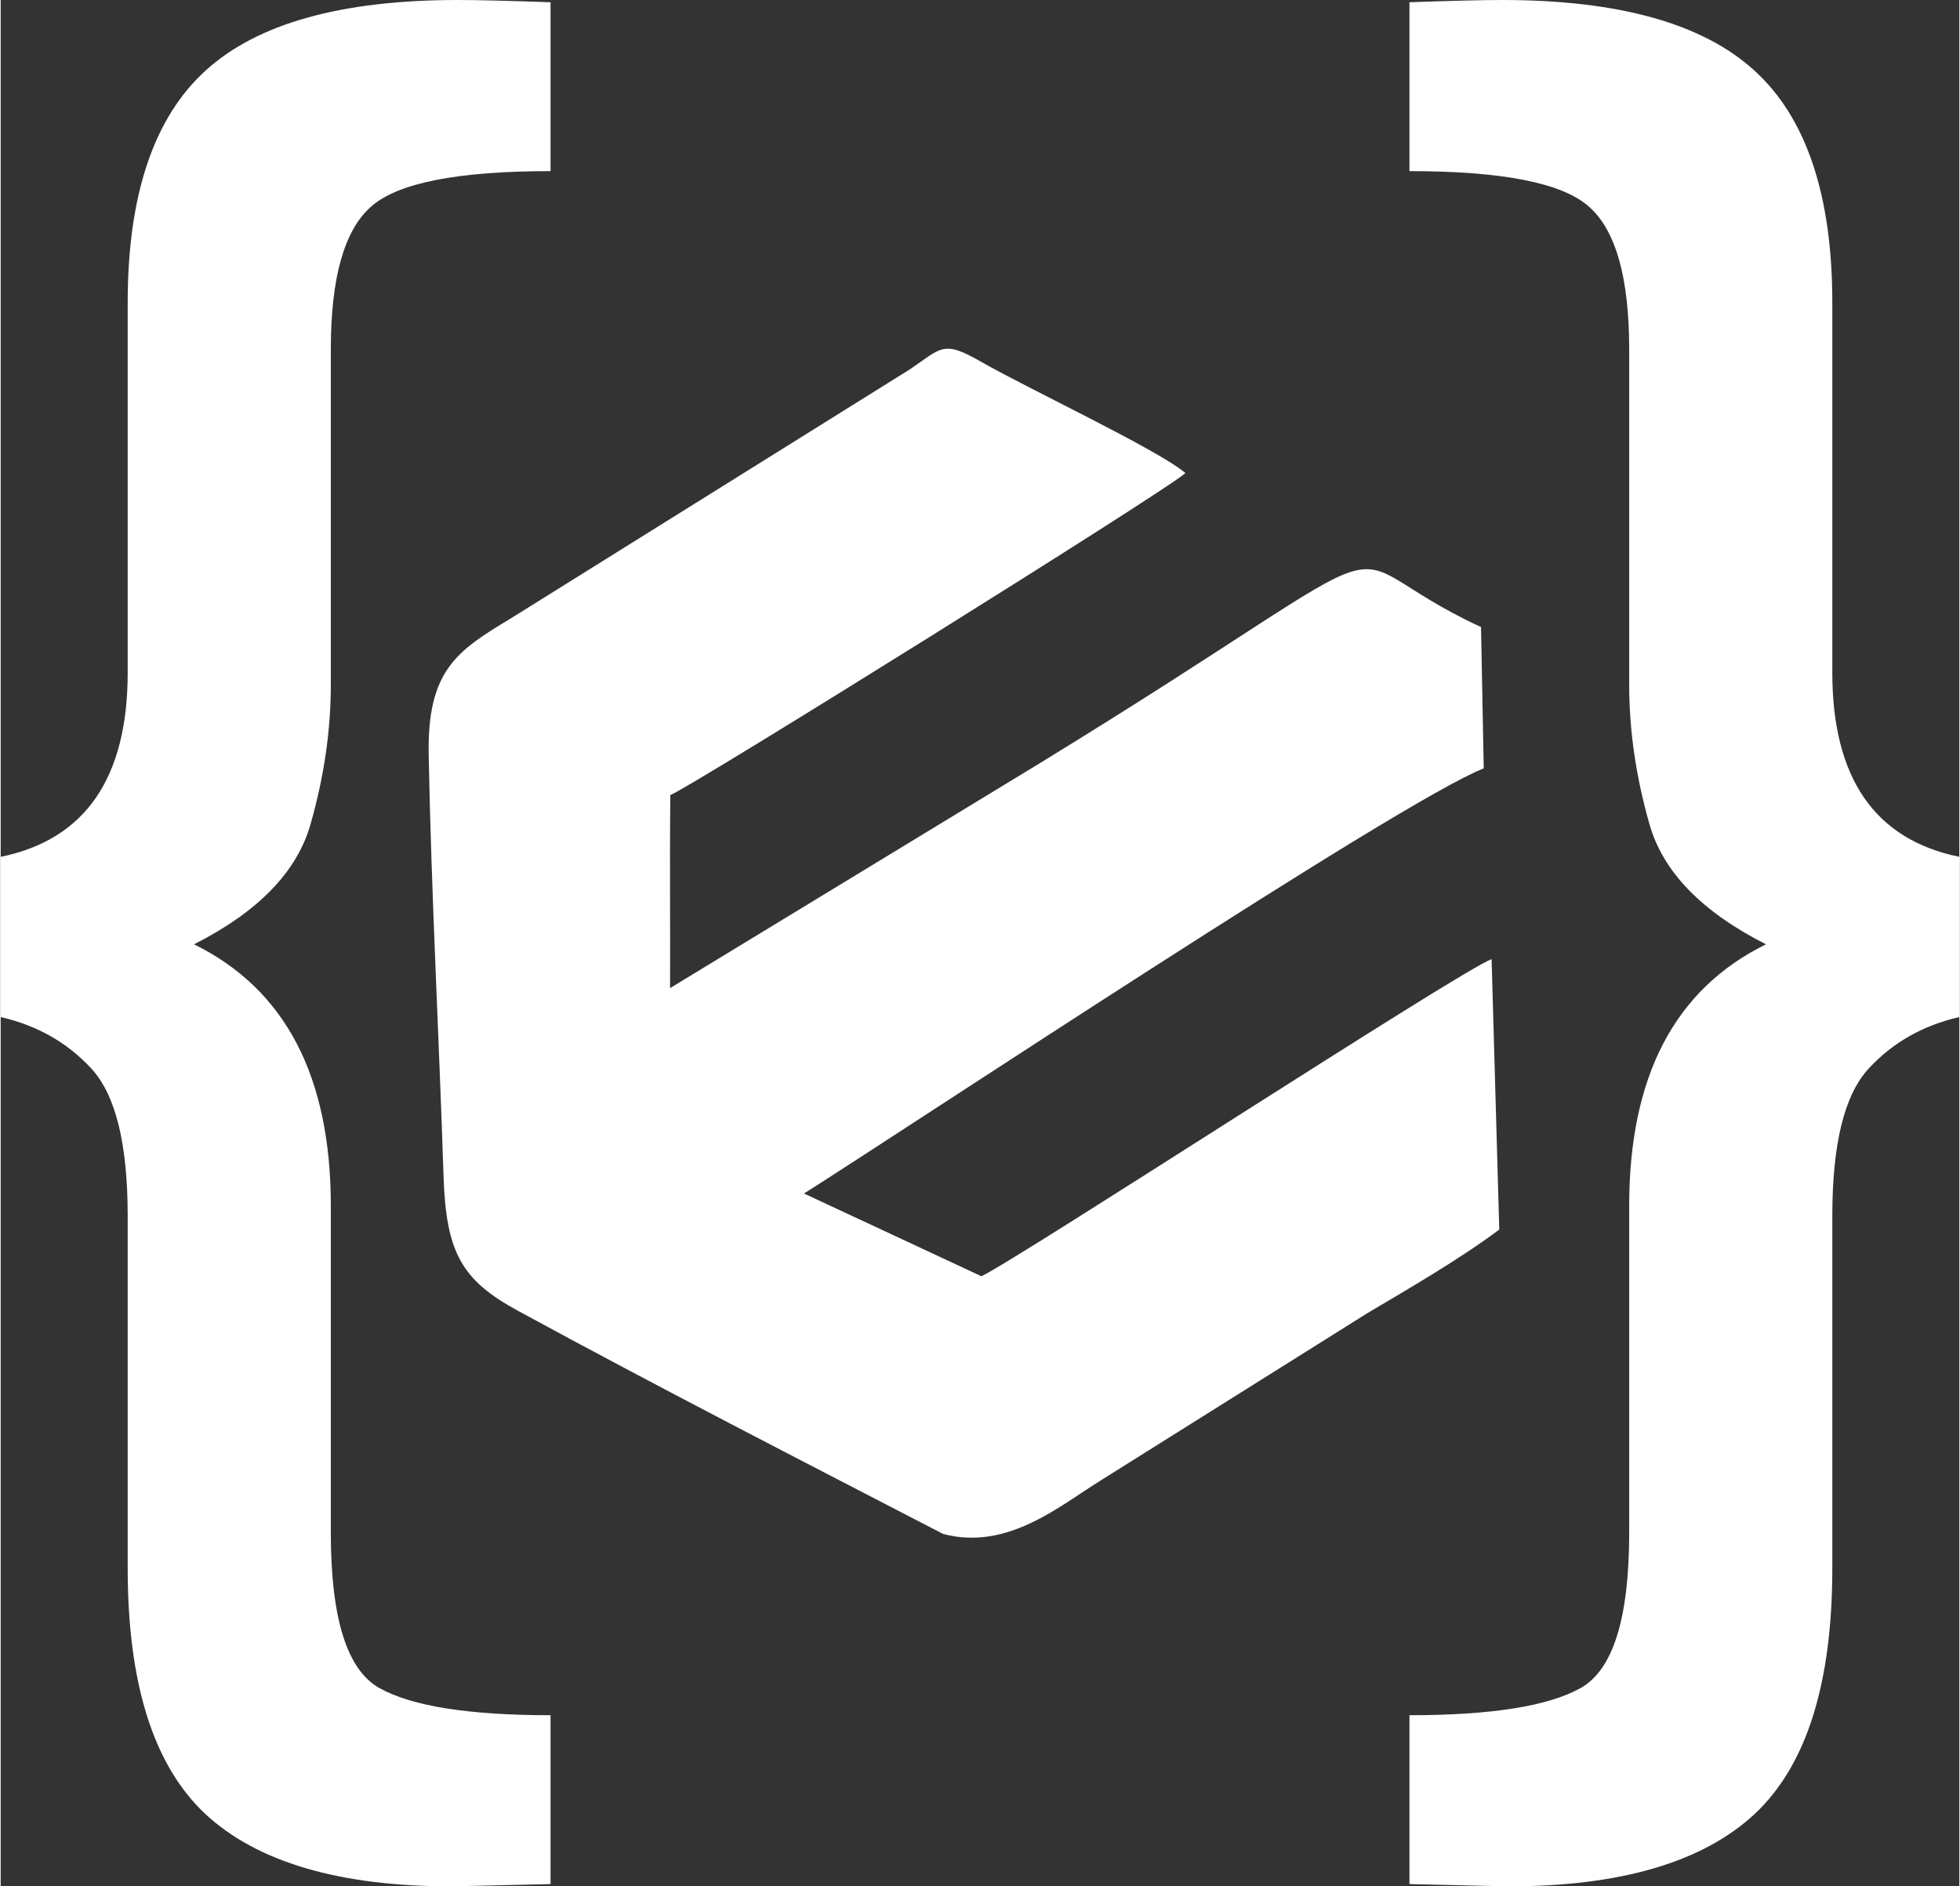<?xml version="1.0" encoding="UTF-8"?>
<!DOCTYPE svg PUBLIC "-//W3C//DTD SVG 1.1//EN" "http://www.w3.org/Graphics/SVG/1.1/DTD/svg11.dtd">
<!-- Creator: CorelDRAW -->
<svg xmlns="http://www.w3.org/2000/svg" xml:space="preserve" width="0.767in" height="0.738in" version="1.1" style="shape-rendering:geometricPrecision; text-rendering:geometricPrecision; image-rendering:optimizeQuality; fill-rule:evenodd; clip-rule:evenodd"
viewBox="0 0 1610.59 1550.76"
 xmlns:xlink="http://www.w3.org/1999/xlink"
 xmlns:xodm="http://www.corel.com/coreldraw/odm/2003">
 <rect x="0" y="0" width="1610.59" height="1550.76" fill="#333333" stroke="none"/>
 <defs>
  <style type="text/css">
   <![CDATA[
    .fil0 {fill:white}
   ]]>
  </style>
 </defs>
 <g id="Layer_x0020_1">
  <path class="fil0" d="M158.99 776.3c74.99,36.89 112.49,108.47 112.49,215.08l0 268.68c0,70.35 13.32,112.81 39.98,127.68 26.65,14.89 73.45,22.32 140.7,22.32l0 138.83 -81.51 1.86c-92.66,0 -160.22,-20.14 -202.68,-59.81 -42.45,-39.98 -63.52,-107.22 -63.52,-201.75l0 -289.44c0,-59.5 -9.92,-99.8 -30.07,-121.49 -19.83,-21.39 -44.62,-35.33 -74.37,-42.15l0 -131.71c69.73,-14.25 104.44,-65.08 104.44,-151.54l0 -304.01c0,-88.33 21.38,-152.16 64.14,-190.9 42.46,-38.74 111.87,-57.95 207.33,-57.95 16.43,0 41.84,0.62 76.24,1.86l0 138.82c-76.24,0 -125.52,9.62 -147.52,29.14 -22,19.22 -33.16,58.26 -33.16,117.15l0 275.81c0,37.8 -5.58,75.93 -16.73,114.97 -11.16,39.05 -43.08,71.9 -95.76,98.55zm1292.62 0c-74.99,36.89 -112.49,108.47 -112.49,215.08l0 268.68c0,70.35 -13.32,112.81 -39.98,127.68 -26.65,14.89 -73.45,22.32 -140.7,22.32l0 138.83 81.51 1.86c92.66,0 160.22,-20.14 202.68,-59.81 42.45,-39.98 63.52,-107.22 63.52,-201.75l0 -289.44c0,-59.5 9.92,-99.8 30.07,-121.49 19.83,-21.39 44.62,-35.33 74.37,-42.15l0 -131.71c-69.73,-14.25 -104.44,-65.08 -104.44,-151.54l0 -304.01c0,-88.33 -21.38,-152.16 -64.14,-190.9 -42.46,-38.74 -111.87,-57.95 -207.33,-57.95 -16.43,0 -41.84,0.62 -76.24,1.86l0 138.82c76.24,0 125.52,9.62 147.52,29.14 22,19.22 33.16,58.26 33.16,117.15l0 275.81c0,37.8 5.58,75.93 16.73,114.97 11.16,39.05 43.08,71.9 95.76,98.55zm-232.09 -144.64l-2.23 -116.15c-139.13,-64.33 -27.84,-93.26 -363.14,112.11l-303.7 184.68c0.21,-53.33 -0.4,-104.95 0.22,-158.71 14.52,-4.98 412.39,-253.09 423.52,-264.71 -22.43,-19.18 -129.72,-69.51 -168.39,-91.69 -31.05,-17.81 -31.94,-11.3 -58.34,6.55l-328.23 204.8c-43.97,26.46 -68.59,42.44 -67.27,112.28 2.17,114.89 8.54,231.48 12.19,345.47 2.03,63.6 14.88,86.06 61.16,111.26 115.63,62.94 232.74,122.94 349.64,183.48 53.29,14.1 96.44,-23.6 130.37,-44.46l218.32 -136.92c33.54,-19.92 76.47,-44.68 108.65,-68.87l-6.3 -222.25c-23.98,8.16 -390.69,247.3 -419.53,260.65l-145.86 -68.01c87.36,-55.25 490.67,-322.95 558.93,-349.5z"/>
 </g>
</svg>
